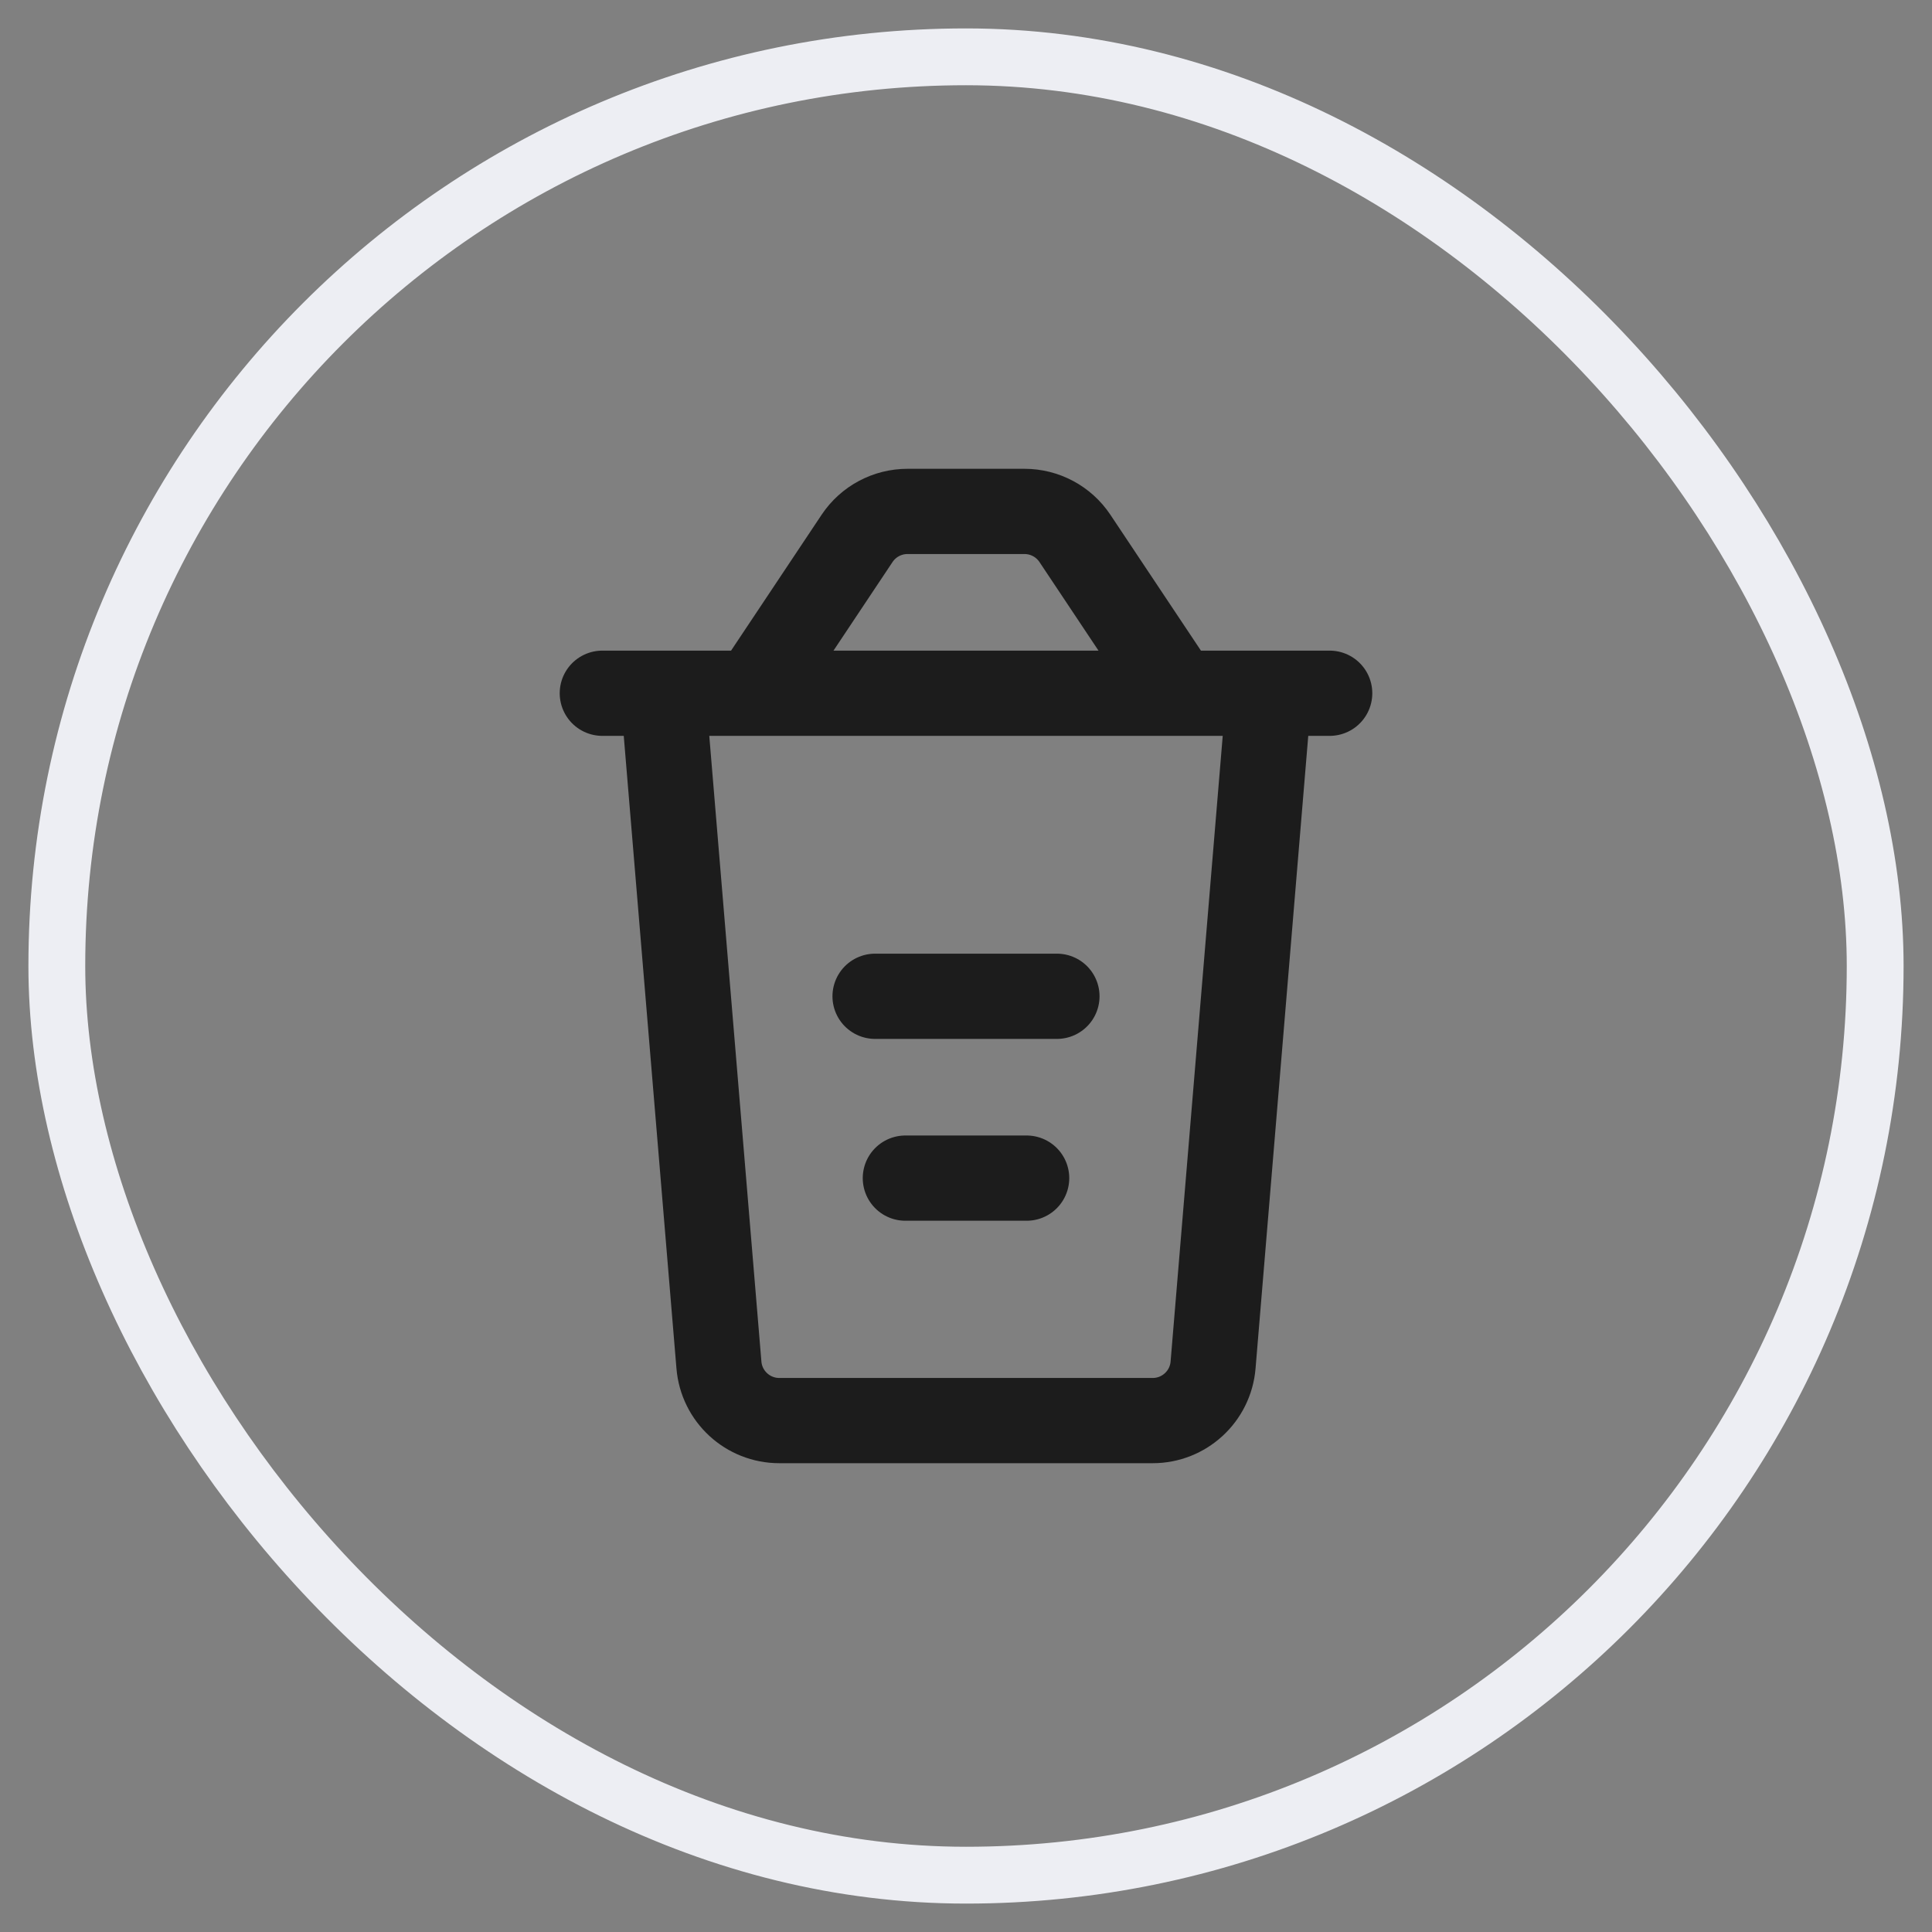 <svg width="34" height="34" viewBox="0 0 34 34" fill="none" xmlns="http://www.w3.org/2000/svg">
<rect x="0" y="0" width="34" height="34" fill="#808080" stroke="none"/>
<rect x="1" y="1" width="32" height="32" rx="16" stroke="#EDEEF3"/>
<path d="M10.6 12.2H23.4M13.267 12.2L15.083 9.475C15.281 9.178 15.614 9 15.971 9H18.029C18.386 9 18.719 9.178 18.917 9.475L20.733 12.2M15.4 17.533H18.6M15.933 20.733H18.067M11.667 12.2L12.652 24.022C12.698 24.575 13.16 25 13.715 25H20.285C20.84 25 21.302 24.575 21.348 24.022L22.333 12.2H11.667Z" stroke="#1C1C1C" stroke-width="1.5" stroke-linecap="round"/>
</svg>
